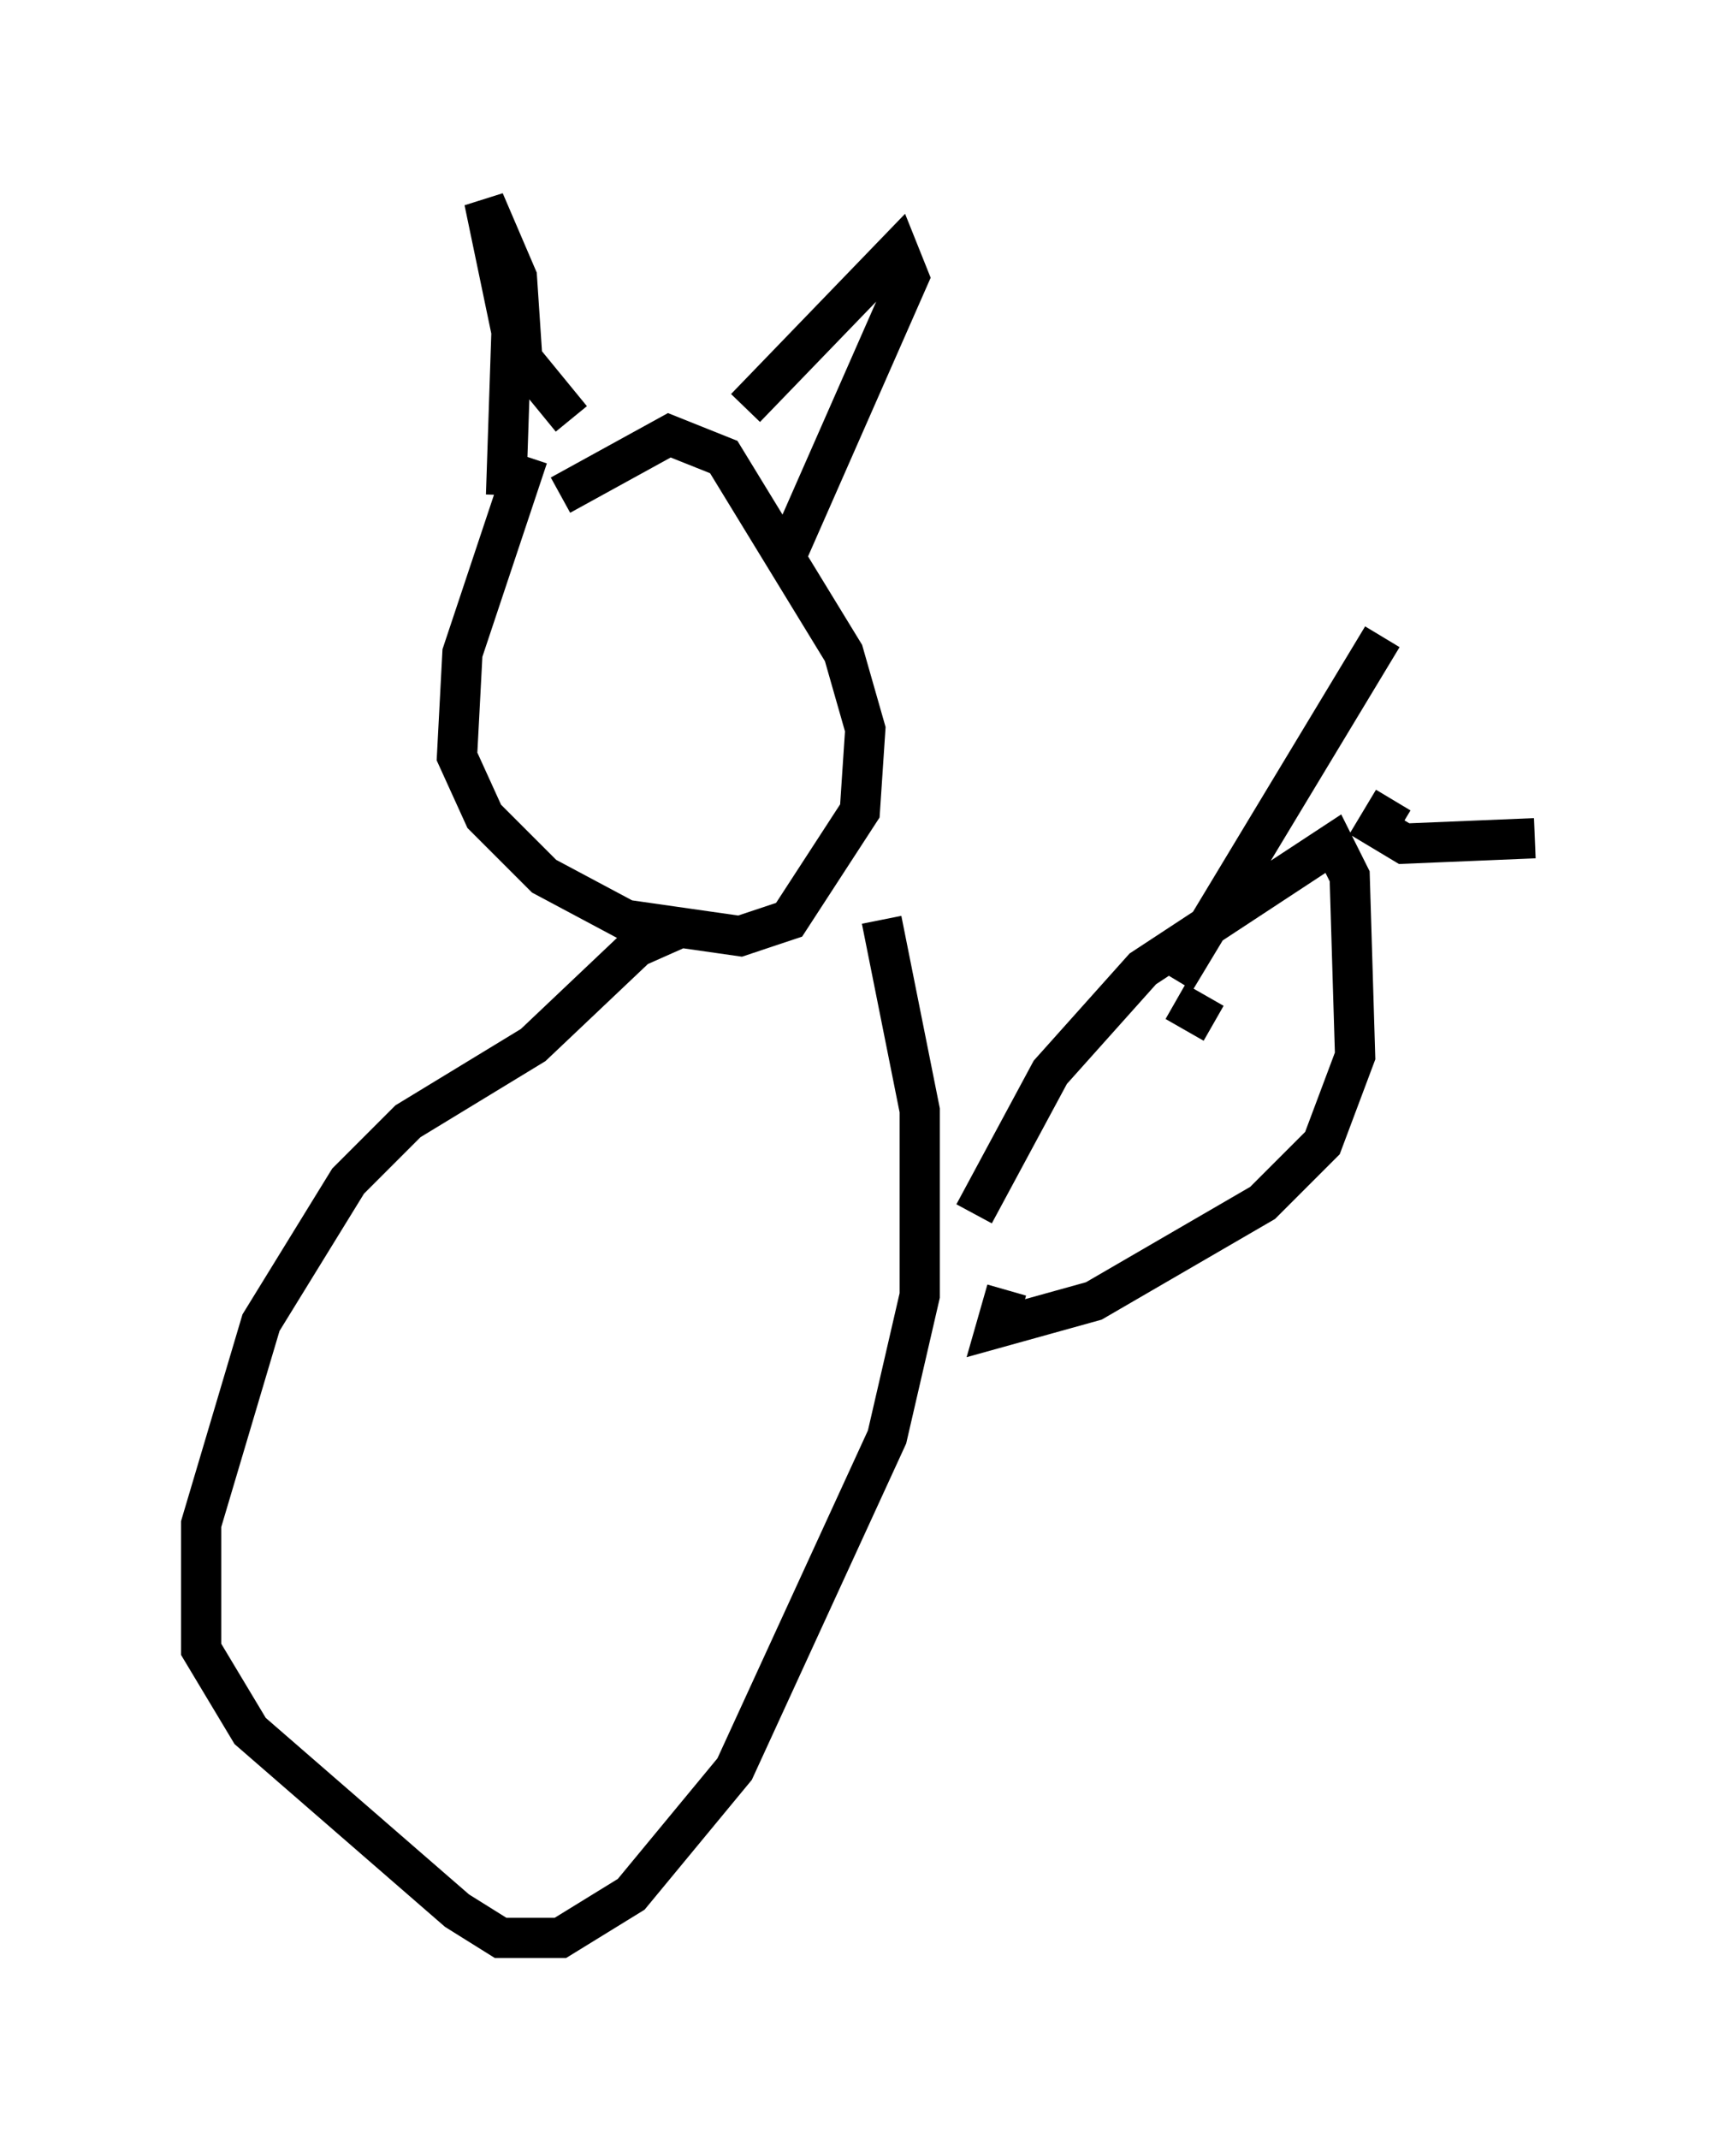 <?xml version="1.0" encoding="utf-8" ?>
<svg baseProfile="full" height="53.166" version="1.1" width="43.153" xmlns="http://www.w3.org/2000/svg" xmlns:ev="http://www.w3.org/2001/xml-events" xmlns:xlink="http://www.w3.org/1999/xlink"><defs /><rect fill="white" height="53.166" width="43.153" x="0" y="0" /><path d="M14.472, 11.089 m-1.353, 0.271 l-1.624, 4.871 -0.135, 2.571 l0.677, 1.488 1.488, 1.488 l2.03, 1.083 2.842, 0.406 l1.218, -0.406 1.759, -2.706 l0.135, -2.03 -0.541, -1.894 l-2.977, -4.871 -1.353, -0.541 l-2.706, 1.488 m-1.353, 0.0 l0.135, -4.059 -0.677, -3.248 l0.812, 1.894 0.135, 2.03 l1.218, 1.488 m4.33, -0.271 l3.789, -3.924 0.271, 0.677 l-2.977, 6.766 m2.3, 9.202 l0.947, 4.736 0.0, 4.601 l-0.812, 3.518 -3.789, 8.254 l-2.571, 3.112 -1.759, 1.083 l-1.488, 0.0 -1.083, -0.677 l-5.142, -4.465 -1.218, -2.03 l0.0, -3.112 1.488, -5.007 l2.165, -3.518 1.488, -1.488 l3.112, -1.894 2.571, -2.436 l1.218, -0.541 m7.172, 7.172 l1.894, -3.518 2.3, -2.571 l4.736, -3.112 0.406, 0.812 l0.135, 4.465 -0.812, 2.165 l-1.488, 1.488 -4.195, 2.436 l-2.436, 0.677 0.271, -0.947 m4.195, -7.713 l5.142, -8.525 m0.271, 4.059 l-0.406, 0.677 0.677, 0.406 l3.248, -0.135 m-8.931, 4.059 l0.947, 0.541 " fill="none" stroke="black" stroke-width="1" /></svg>